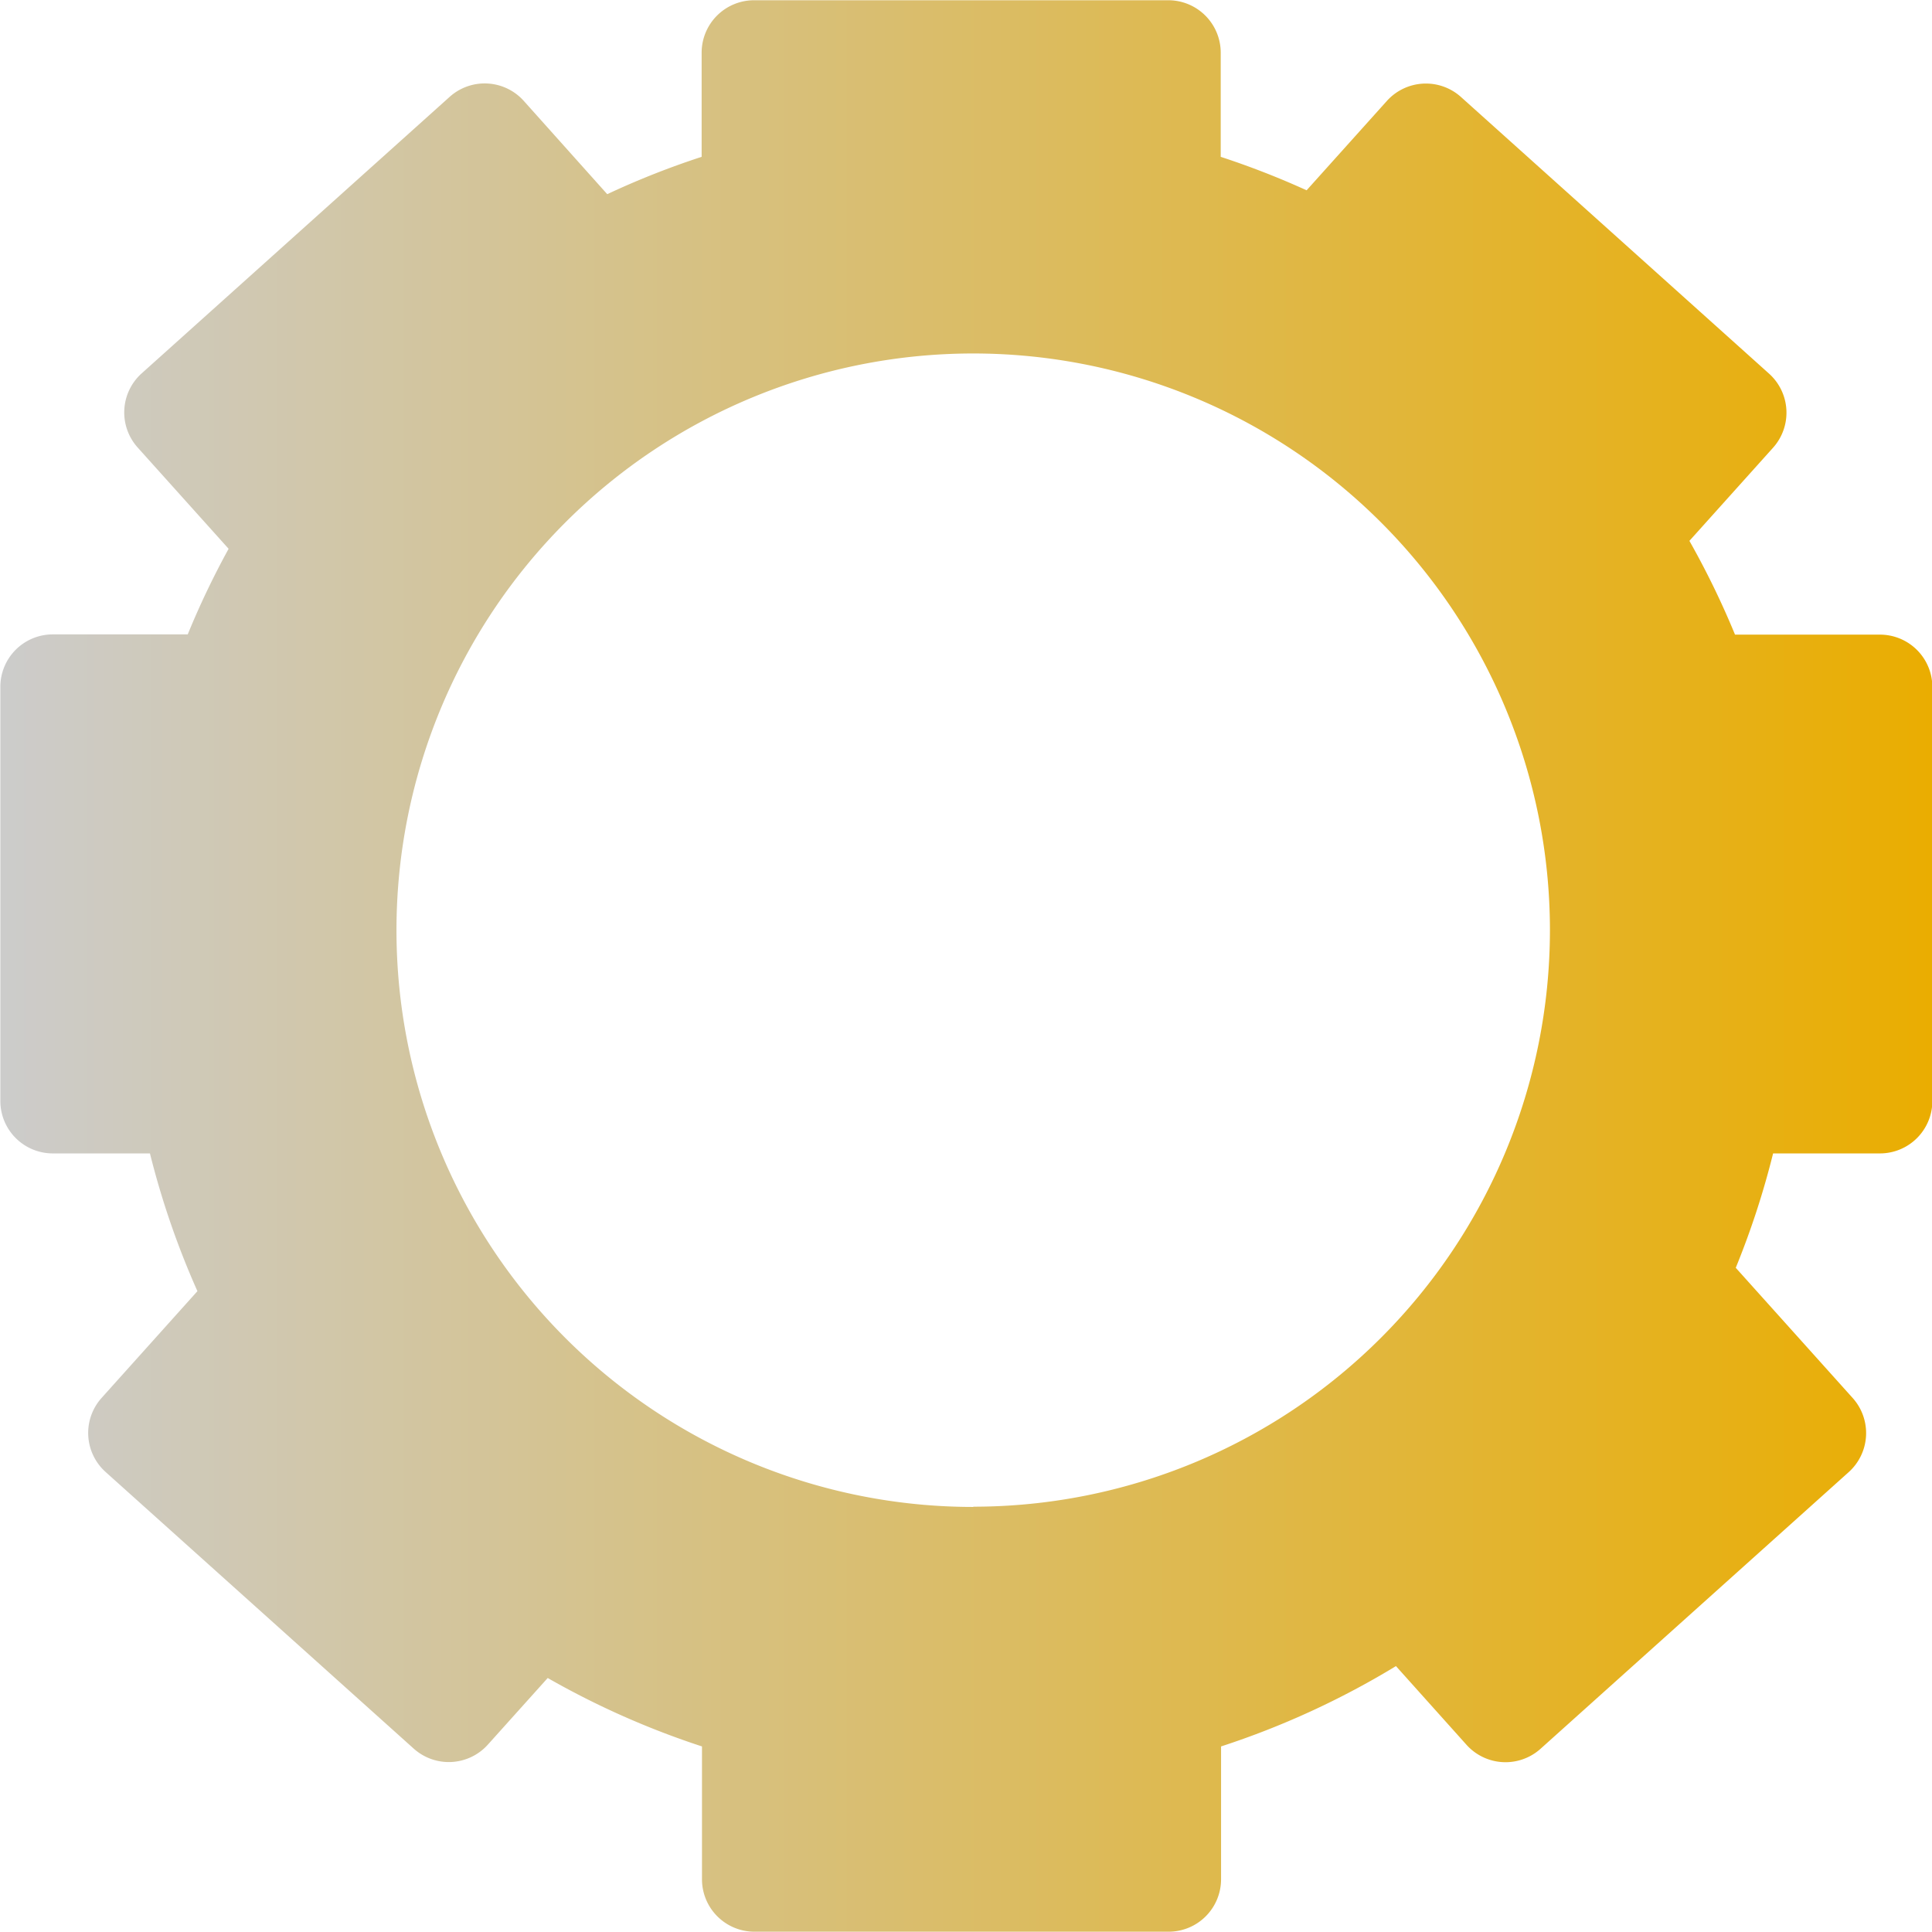 <svg xmlns="http://www.w3.org/2000/svg" xmlns:xlink="http://www.w3.org/1999/xlink" width="39.271" height="39.271" viewBox="0 0 39.271 39.271">
  <defs>
    <linearGradient id="linear-gradient" y1="0.5" x2="1" y2="0.5" gradientUnits="objectBoundingBox">
      <stop offset="0" stop-color="#ccc"/>
      <stop offset="0.52" stop-color="#dbbc63"/>
      <stop offset="1" stop-color="#eaad00"/>
    </linearGradient>
  </defs>
  <path id="Path_137" data-name="Path 137" d="M2172.918,1190.9h-2.938a17.129,17.129,0,0,0-.927-1.906l1.7-1.893a1.067,1.067,0,0,0-.081-1.506l-6.263-5.624a1.067,1.067,0,0,0-1.506.081l-1.631,1.816a16.945,16.945,0,0,0-1.746-.68v-2.117a1.066,1.066,0,0,0-1.066-1.066h-8.418a1.066,1.066,0,0,0-1.067,1.066v2.117a16.773,16.773,0,0,0-1.919.759l-1.7-1.9a1.066,1.066,0,0,0-1.5-.081l-6.264,5.624a1.067,1.067,0,0,0-.081,1.506l1.849,2.059a16.828,16.828,0,0,0-.831,1.74h-2.743a1.066,1.066,0,0,0-1.066,1.066v8.418a1.066,1.066,0,0,0,1.066,1.066h1.975a16.911,16.911,0,0,0,.965,2.8l-1.947,2.169a1.066,1.066,0,0,0,.08,1.506l6.264,5.624a1.067,1.067,0,0,0,1.506-.081l1.217-1.355a16.909,16.909,0,0,0,3.136,1.391v2.7a1.066,1.066,0,0,0,1.067,1.066h8.418a1.066,1.066,0,0,0,1.066-1.066v-2.7a16.941,16.941,0,0,0,3.555-1.633l1.434,1.6a1.066,1.066,0,0,0,1.505.081l6.264-5.624a1.067,1.067,0,0,0,.081-1.506l-2.377-2.647a16.947,16.947,0,0,0,.759-2.325h2.171a1.065,1.065,0,0,0,1.066-1.066v-8.418A1.065,1.065,0,0,0,2172.918,1190.9Zm-18.423,17.731a11.723,11.723,0,1,1,11.723-11.723A11.724,11.724,0,0,1,2154.5,1208.626Z" transform="translate(-2134.713 -1178)" fill="url(#linear-gradient)"/>
</svg>
